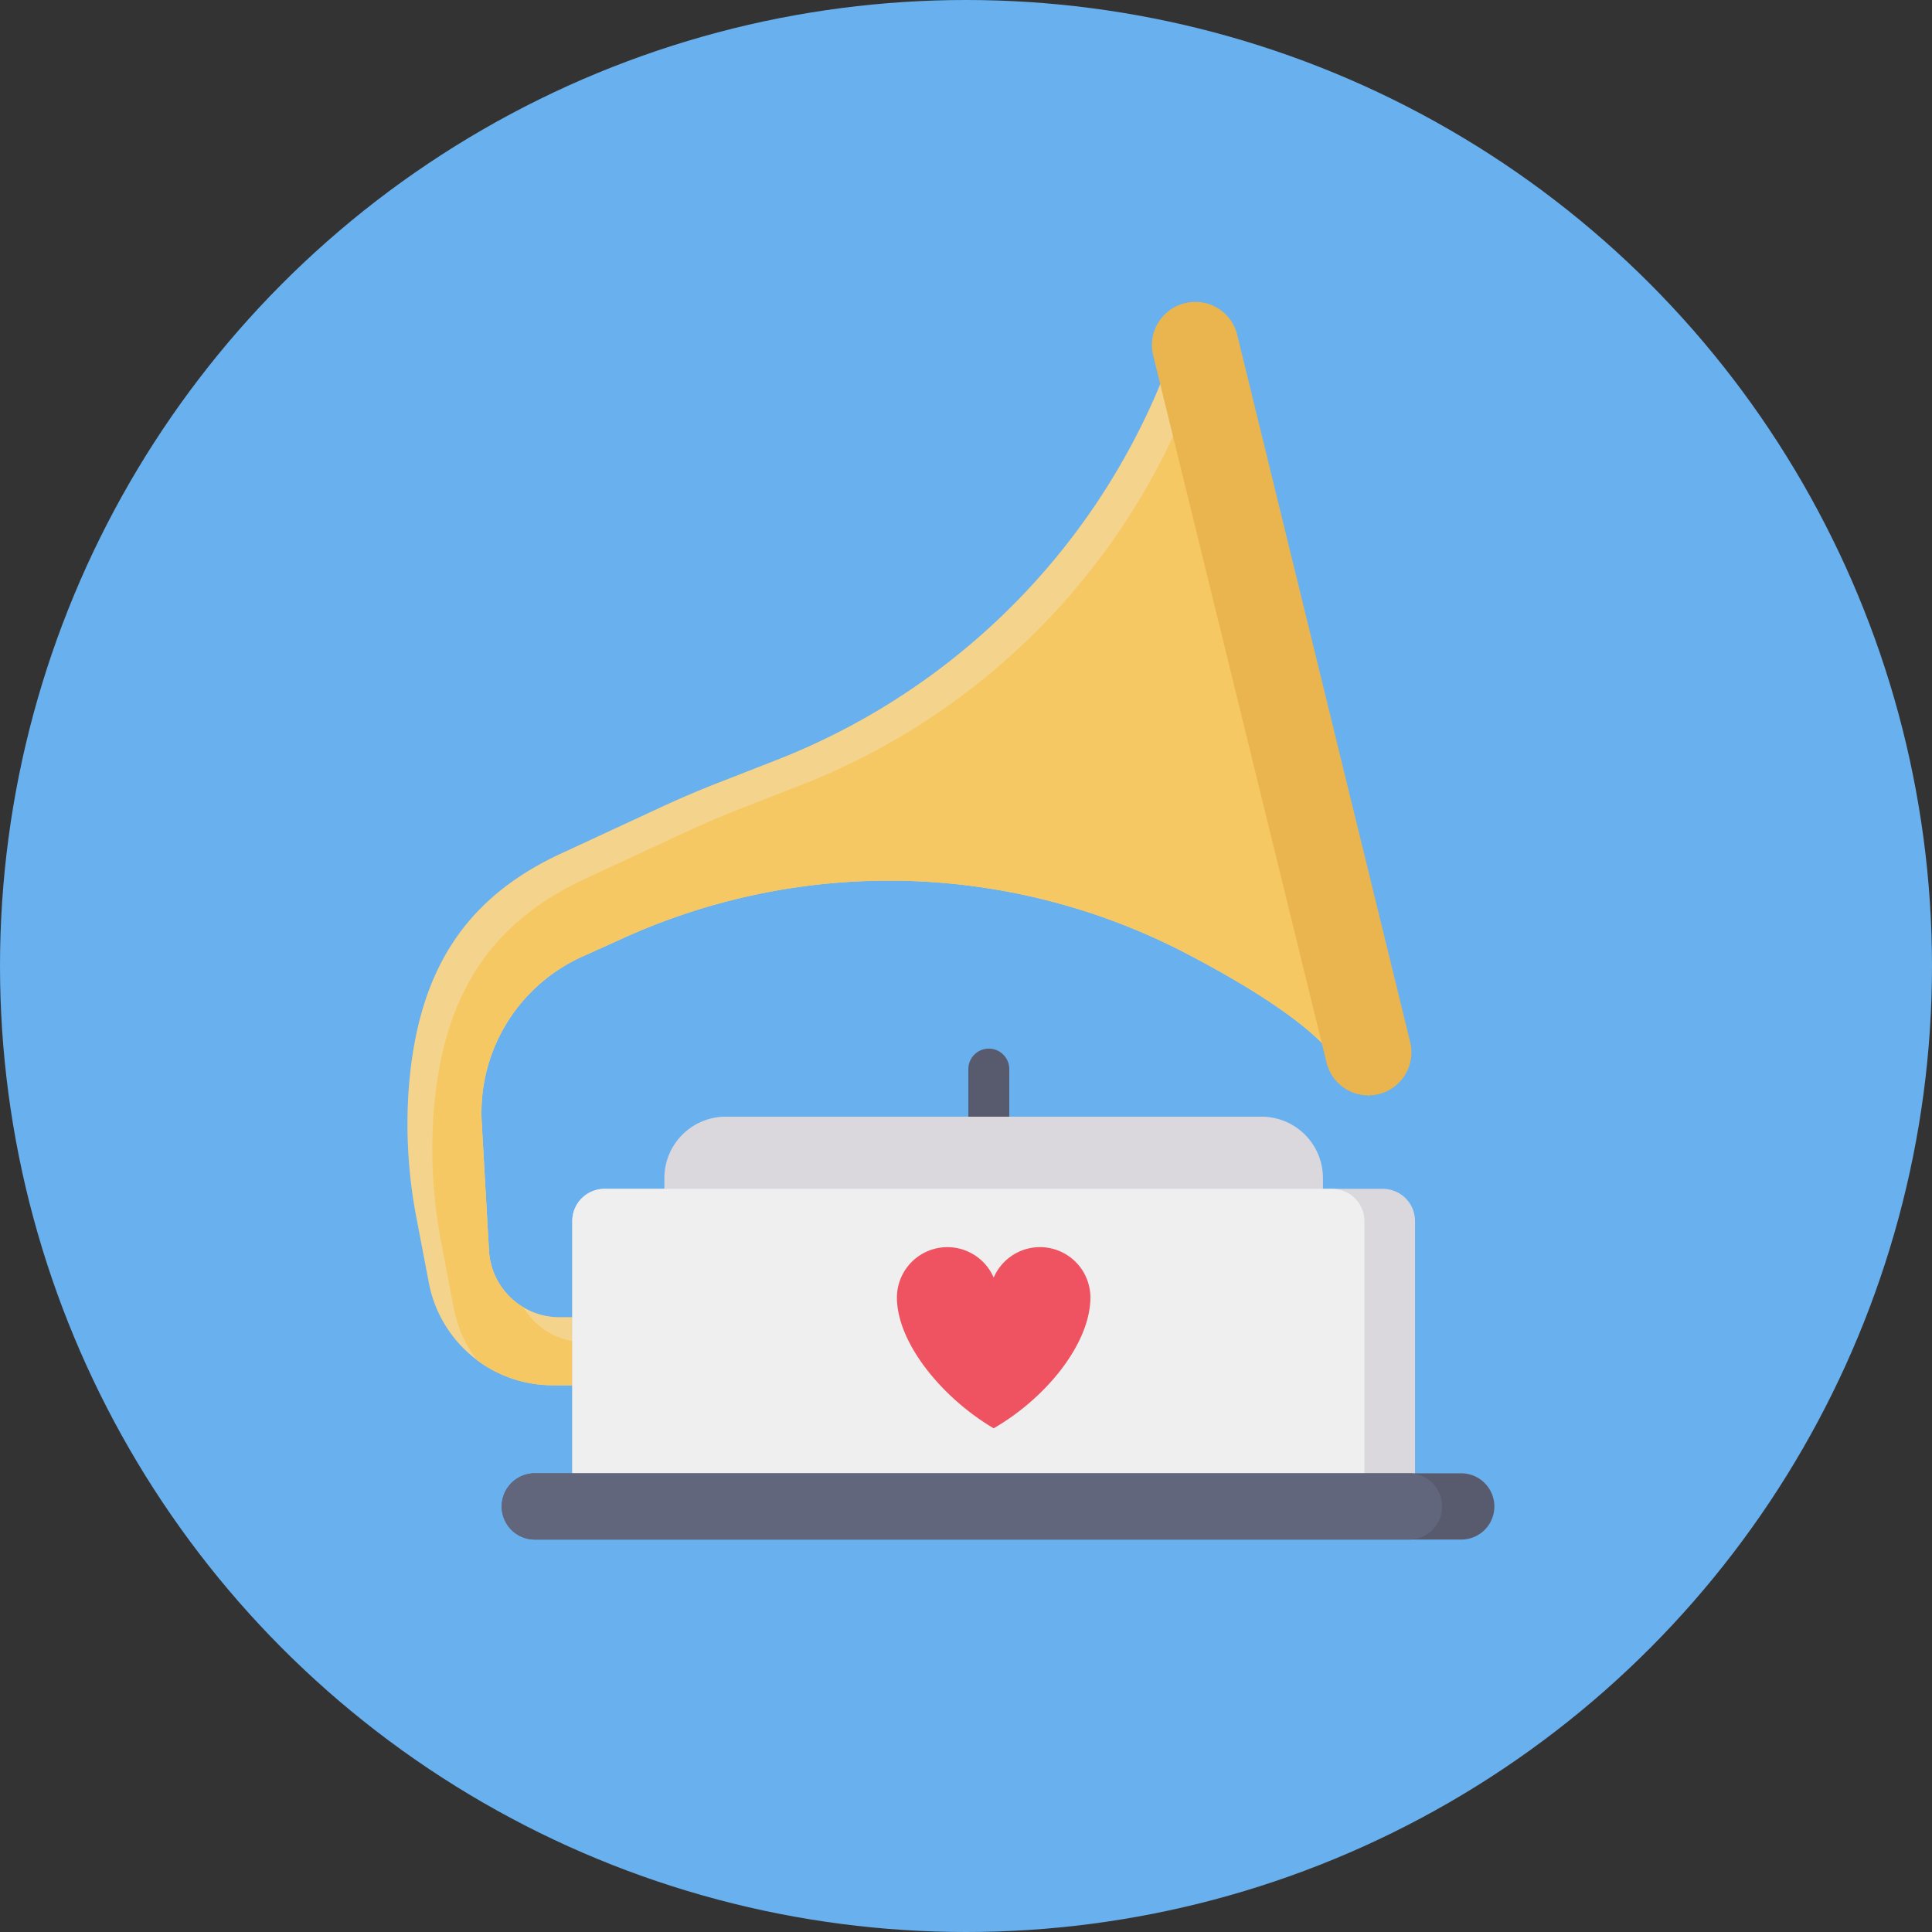 <?xml version="1.0"?>
<svg xmlns="http://www.w3.org/2000/svg" viewBox="0 0 128 128" width="512" height="512"><rect x="0" y="0" width="128" height="128" fill="#333333" stroke="none"/><g id="Circle_Grid" data-name="Circle Grid"><circle cx="64" cy="64" r="64" fill="#69b0ee"/></g><g id="icon"><path d="M65.511,69.474h0a1.356,1.356,0,0,1,1.356,1.356v4.814a0,0,0,0,1,0,0H64.155a0,0,0,0,1,0,0V70.83A1.356,1.356,0,0,1,65.511,69.474Z" fill="#575b6d"/><path d="M48.086,73.983H83.58a4.068,4.068,0,0,1,4.068,4.068V79.78a0,0,0,0,1,0,0H44.017a0,0,0,0,1,0,0V78.051A4.068,4.068,0,0,1,48.086,73.983Z" fill="#dbd8dd"/><path d="M89.072,71.034a5.675,5.675,0,0,0-.712-1.082c-1.749-2.176-5.508-4.564-9.792-6.8a42.619,42.619,0,0,0-37.231-1.021l-2.758,1.245A11.34,11.34,0,0,0,31.911,74.3l.484,8.535a4.677,4.677,0,0,0,4.67,4.434h2.579v4.507H36.614A8.345,8.345,0,0,1,28.416,85l-.793-4.154a32.888,32.888,0,0,1-.529-8.885c.61-7.485,3.58-12.4,10.069-15.406l6.615-3.067q1.867-.867,3.783-1.615l3.8-1.485A45.44,45.44,0,0,0,76.493,26.341c.748-1.709,1.086-2.77,1.086-2.77l.883,3.649L88.933,70.456Z" fill="#f6c863"/><path d="M89.072,71.034a5.675,5.675,0,0,0-.712-1.082c-1.749-2.176-5.508-4.564-9.792-6.8a42.619,42.619,0,0,0-37.231-1.021l-2.758,1.245A11.34,11.34,0,0,0,31.911,74.3l.484,8.535a4.677,4.677,0,0,0,4.67,4.434h2.579v4.507H36.614A8.345,8.345,0,0,1,28.416,85l-.793-4.154a32.888,32.888,0,0,1-.529-8.885c.61-7.485,3.58-12.4,10.069-15.406l6.615-3.067q1.867-.867,3.783-1.615l3.8-1.485A45.44,45.44,0,0,0,76.493,26.341c.748-1.709,1.086-2.77,1.086-2.77l.883,3.649L88.933,70.456Z" fill="#eeefee" opacity="0.3"/><path d="M90.715,72.677a8.147,8.147,0,0,0-1.782-2.221c-.179-.167-.37-.338-.574-.5-1.749-2.176-5.508-4.564-9.792-6.8a42.619,42.619,0,0,0-37.231-1.021l-2.758,1.245A11.34,11.34,0,0,0,31.911,74.3l.484,8.535a4.676,4.676,0,0,0,2.29,3.783,4.675,4.675,0,0,0,4.027,2.294h.932v2.864H36.614A8.349,8.349,0,0,1,31.6,90.109a8.266,8.266,0,0,1-1.542-3.462l-.793-4.15a33.093,33.093,0,0,1-.529-8.889c.61-7.481,3.58-12.4,10.069-15.406l6.615-3.067q1.867-.866,3.787-1.615L53,52.04A45.461,45.461,0,0,0,78.137,27.985c.118-.273.228-.529.325-.765.521-1.253.761-2,.761-2Z" fill="#f6c863"/><path d="M93.75,80.9V98.493H37.915V80.9a2.136,2.136,0,0,1,2.136-2.136H91.614A2.136,2.136,0,0,1,93.75,80.9Z" fill="#dbd8dd"/><path d="M90.394,80.9V98.493H37.915V80.9a2.136,2.136,0,0,1,2.136-2.136H88.258A2.136,2.136,0,0,1,90.394,80.9Z" fill="#eeefee"/><path d="M99.006,99.807a2.194,2.194,0,0,1-2.2,2.193H35.434a2.195,2.195,0,1,1,0-4.39H96.809A2.2,2.2,0,0,1,99.006,99.807Z" fill="#575b6d"/><path d="M95.548,99.807a2.194,2.194,0,0,1-2.2,2.193H35.434a2.195,2.195,0,1,1,0-4.39H93.351A2.2,2.2,0,0,1,95.548,99.807Z" fill="#62667c"/><path d="M78.392,20.117l-.028.008A2.853,2.853,0,0,0,76.4,23.541L87.888,70.4a2.853,2.853,0,0,0,4.124,1.831h0a2.853,2.853,0,0,0,1.417-3.188L81.967,22.176A2.853,2.853,0,0,0,78.392,20.117Z" fill="#eab54e"/><path d="M72.241,85.968c0,2.926-2.77,6.551-6.407,8.661-3.484-2.058-6.41-5.709-6.41-8.661a3.342,3.342,0,0,1,6.41-1.324,3.34,3.34,0,0,1,6.407,1.324Z" fill="#ef5261"/></g></svg>

